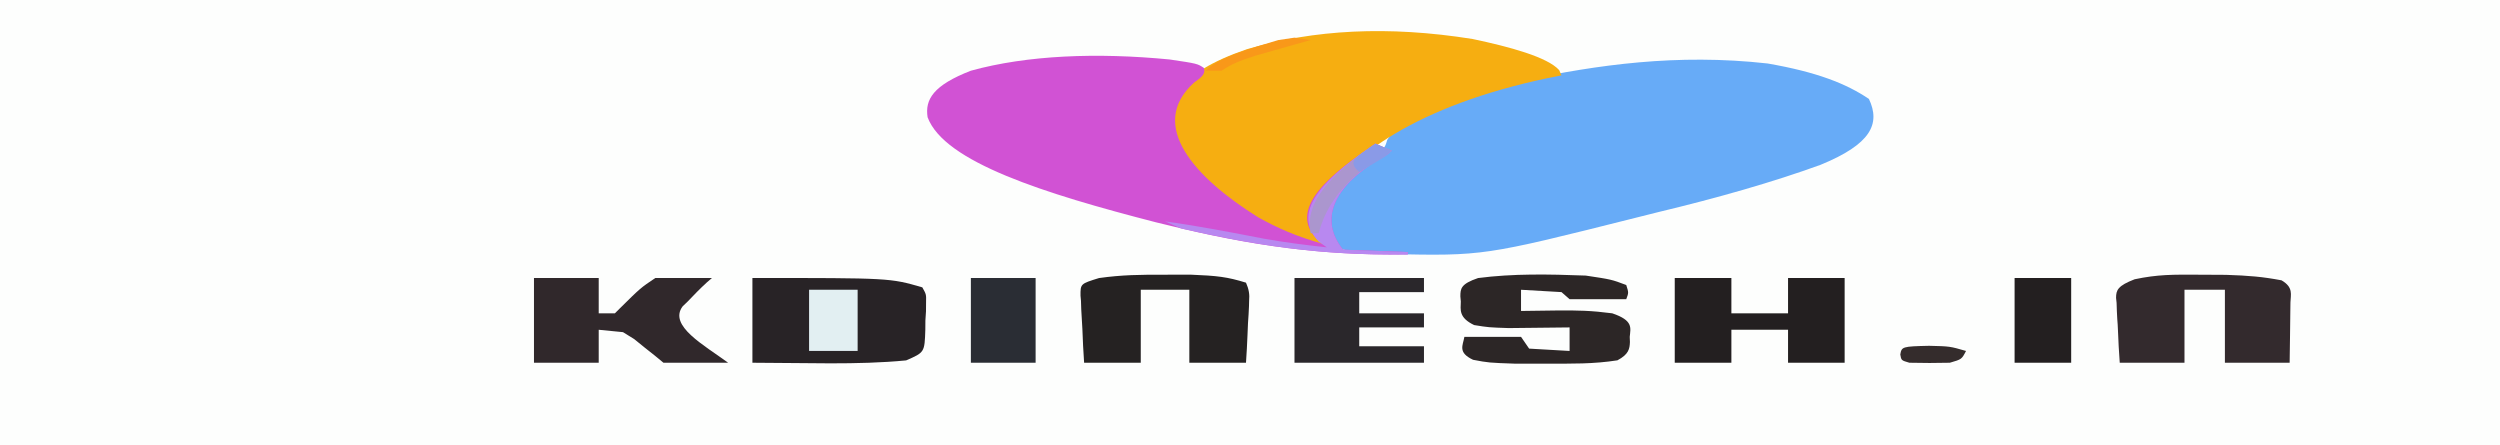 <?xml version="1.0" encoding="UTF-8"?>
<svg xmlns="http://www.w3.org/2000/svg" xmlns:xlink="http://www.w3.org/1999/xlink" width="146px" height="26px" viewBox="0 0 146 26" version="1.1">
<rect x="0" y="0" width="146" height="26" fill="#808080" stroke="none"/>
<g id="surface1">
<path style=" stroke:none;fill-rule:nonzero;fill:rgb(99.216%,99.608%,99.216%);fill-opacity:1;" d="M 0 0 C 48.18 0 96.359 0 146 0 C 146 8.578 146 17.16 146 26 C 97.82 26 49.641 26 0 26 C 0 17.422 0 8.84 0 0 Z M 0 0 "/>
<path style=" stroke:none;fill-rule:nonzero;fill:rgb(40.392%,67.059%,96.863%);fill-opacity:1;" d="M 103.227 3.707 C 106.113 4.207 107.824 4.887 109.145 5.777 C 109.832 7.23 109.277 8.418 106.312 9.629 C 103.508 10.645 100.312 11.555 96.859 12.383 C 96.422 12.492 95.984 12.602 95.535 12.715 C 86.645 14.949 86.645 14.949 81.141 14.836 C 80.117 14.781 80.117 14.781 78.434 14.582 C 75.938 13.27 77.582 11.496 78.828 10.133 C 79.379 9.629 79.379 9.629 80.121 9.145 C 80.863 8.676 80.863 8.676 81.012 8.18 C 81.699 6.906 85.555 5.492 88.992 4.695 C 93.242 3.797 97.922 3.113 103.227 3.707 Z M 103.227 3.707 "/>
<path style=" stroke:none;fill-rule:nonzero;fill:rgb(96.471%,68.235%,6.667%);fill-opacity:1;" d="M 85.996 2.277 C 88.168 2.734 90.375 3.332 91.059 4.098 C 91.102 4.199 91.145 4.297 91.191 4.402 C 90.922 4.457 90.652 4.508 90.379 4.562 C 82.746 6.176 78.719 9.145 77.195 11.789 C 76.805 12.773 76.836 13.641 77.961 14.582 C 71.84 13.008 69 10.148 68.445 7.836 C 68.16 6.008 68.551 4.324 72.828 2.871 C 76.742 1.727 81.047 1.488 85.996 2.277 Z M 85.996 2.277 "/>
<path style=" stroke:none;fill-rule:nonzero;fill:rgb(81.961%,32.157%,83.137%);fill-opacity:1;" d="M 68.305 3.473 C 69.93 3.715 69.93 3.715 70.309 3.969 C 70.418 4.32 70.172 4.508 69.723 4.832 C 66.98 7.328 69.801 10.398 73.48 12.691 C 74.617 13.32 75.695 13.816 77.488 14.309 C 77.332 14.223 77.176 14.137 77.016 14.051 C 75.004 12.219 77.855 10.074 80.324 8.391 C 80.637 8.527 80.949 8.664 81.27 8.805 C 80.996 9.051 80.996 9.051 80.473 9.336 C 77.852 10.941 77.031 12.844 78.434 14.582 C 79.68 14.629 80.93 14.672 82.215 14.719 C 82.215 14.766 82.215 14.809 82.215 14.855 C 76.352 14.965 71.836 14.062 67.512 12.984 C 60.988 11.305 55.141 9.465 54.172 6.848 C 54.008 5.801 54.516 4.977 56.699 4.129 C 59.992 3.219 64.066 3.062 68.305 3.473 Z M 68.305 3.473 "/>
<path style=" stroke:none;fill-rule:nonzero;fill:rgb(15.686%,13.725%,14.902%);fill-opacity:1;" d="M 43.941 16.234 C 51.973 16.234 51.973 16.234 53.863 16.781 C 54.094 17.191 54.094 17.191 54.082 17.664 C 54.078 17.836 54.078 18.004 54.078 18.18 C 54.066 18.359 54.055 18.535 54.043 18.719 C 54.039 18.895 54.039 19.074 54.039 19.258 C 53.996 20.578 53.996 20.578 52.918 21.047 C 50.078 21.324 46.938 21.184 43.941 21.184 C 43.941 19.551 43.941 17.918 43.941 16.234 Z M 43.941 16.234 "/>
<path style=" stroke:none;fill-rule:nonzero;fill:rgb(20%,16.471%,17.647%);fill-opacity:1;" d="M 128.52 16.043 C 129.004 16.047 129.492 16.047 129.996 16.051 C 131.324 16.094 132.129 16.16 133.242 16.371 C 133.953 16.785 133.773 17.211 133.762 17.664 C 133.762 17.766 133.762 17.867 133.758 17.969 C 133.758 18.289 133.75 18.613 133.746 18.934 C 133.742 19.148 133.738 19.367 133.738 19.586 C 133.734 20.117 133.727 20.652 133.715 21.184 C 132.469 21.184 131.219 21.184 129.934 21.184 C 129.934 19.777 129.934 18.371 129.934 16.922 C 129.156 16.922 128.375 16.922 127.574 16.922 C 127.574 18.328 127.574 19.734 127.574 21.184 C 126.324 21.184 125.078 21.184 123.793 21.184 C 123.746 20.547 123.711 19.914 123.688 19.277 C 123.68 19.059 123.668 18.844 123.648 18.625 C 123.629 18.316 123.617 18.004 123.609 17.691 C 123.598 17.598 123.59 17.5 123.578 17.398 C 123.578 16.934 123.684 16.688 124.664 16.309 C 126.012 16.027 126.871 16.031 128.52 16.043 Z M 128.52 16.043 "/>
<path style=" stroke:none;fill-rule:nonzero;fill:rgb(18.824%,15.686%,16.863%);fill-opacity:1;" d="M 31.184 16.234 C 32.434 16.234 33.68 16.234 34.965 16.234 C 34.965 16.914 34.965 17.594 34.965 18.297 C 35.277 18.297 35.59 18.297 35.91 18.297 C 36.047 18.16 36.047 18.16 36.188 18.02 C 37.41 16.812 37.41 16.812 38.273 16.234 C 39.363 16.234 40.453 16.234 41.578 16.234 C 41.484 16.316 41.387 16.402 41.285 16.488 C 40.879 16.859 40.516 17.234 40.16 17.609 C 40.062 17.703 39.965 17.797 39.863 17.895 C 39.027 19.02 41.121 20.156 42.523 21.184 C 41.277 21.184 40.031 21.184 38.746 21.184 C 38.59 21.059 38.438 20.93 38.277 20.797 C 38.07 20.633 37.863 20.469 37.652 20.301 C 37.449 20.137 37.246 19.973 37.035 19.801 C 36.82 19.668 36.605 19.535 36.383 19.398 C 35.914 19.352 35.445 19.305 34.965 19.258 C 34.965 19.895 34.965 20.531 34.965 21.184 C 33.719 21.184 32.469 21.184 31.184 21.184 C 31.184 19.551 31.184 17.918 31.184 16.234 Z M 31.184 16.234 "/>
<path style=" stroke:none;fill-rule:nonzero;fill:rgb(13.725%,12.157%,12.549%);fill-opacity:1;" d="M 97.805 16.234 C 98.898 16.234 99.988 16.234 101.113 16.234 C 101.113 16.914 101.113 17.594 101.113 18.297 C 102.203 18.297 103.297 18.297 104.422 18.297 C 104.422 17.617 104.422 16.934 104.422 16.234 C 105.512 16.234 106.605 16.234 107.727 16.234 C 107.727 17.867 107.727 19.5 107.727 21.184 C 106.637 21.184 105.547 21.184 104.422 21.184 C 104.422 20.551 104.422 19.914 104.422 19.258 C 103.328 19.258 102.238 19.258 101.113 19.258 C 101.113 19.895 101.113 20.531 101.113 21.184 C 100.023 21.184 98.93 21.184 97.805 21.184 C 97.805 19.551 97.805 17.918 97.805 16.234 Z M 97.805 16.234 "/>
<path style=" stroke:none;fill-rule:nonzero;fill:rgb(14.51%,13.333%,13.333%);fill-opacity:1;" d="M 68.039 16.043 C 68.527 16.043 69.012 16.043 69.516 16.039 C 71.109 16.105 71.66 16.168 72.766 16.508 C 72.934 16.883 72.984 17.199 72.949 17.57 C 72.945 17.676 72.941 17.777 72.941 17.883 C 72.93 18.215 72.906 18.543 72.883 18.871 C 72.871 19.098 72.863 19.32 72.855 19.543 C 72.836 20.09 72.801 20.637 72.766 21.184 C 71.672 21.184 70.582 21.184 69.457 21.184 C 69.457 19.777 69.457 18.371 69.457 16.922 C 68.52 16.922 67.586 16.922 66.621 16.922 C 66.621 18.328 66.621 19.734 66.621 21.184 C 65.531 21.184 64.438 21.184 63.312 21.184 C 63.266 20.527 63.234 19.867 63.211 19.211 C 63.199 18.984 63.188 18.762 63.172 18.539 C 63.148 18.215 63.137 17.895 63.129 17.57 C 63.113 17.422 63.113 17.422 63.102 17.27 C 63.098 16.574 63.098 16.574 64.184 16.238 C 65.523 16.051 66.559 16.039 68.039 16.043 Z M 68.039 16.043 "/>
<path style=" stroke:none;fill-rule:nonzero;fill:rgb(17.255%,14.902%,14.902%);fill-opacity:1;" d="M 92.609 16.094 C 94.113 16.32 94.113 16.32 94.973 16.645 C 95.117 17.094 95.117 17.094 94.973 17.473 C 93.879 17.473 92.789 17.473 91.664 17.473 C 91.508 17.336 91.352 17.199 91.191 17.059 C 90.41 17.012 89.633 16.969 88.828 16.922 C 88.828 17.328 88.828 17.738 88.828 18.16 C 89.492 18.148 90.152 18.141 90.836 18.133 C 92.152 18.117 92.945 18.141 94.152 18.297 C 95.398 18.715 95.227 19.148 95.176 19.672 C 95.18 19.773 95.184 19.871 95.188 19.973 C 95.172 20.371 95.121 20.691 94.457 21.043 C 93.055 21.262 91.82 21.238 90.246 21.238 C 89.66 21.238 89.078 21.238 88.473 21.238 C 86.938 21.184 86.938 21.184 86.027 21.012 C 85.113 20.582 85.438 20.168 85.52 19.672 C 86.613 19.672 87.703 19.672 88.828 19.672 C 88.984 19.898 89.141 20.125 89.301 20.359 C 90.082 20.406 90.859 20.449 91.664 20.496 C 91.664 20.043 91.664 19.59 91.664 19.121 C 89.887 19.141 89.887 19.141 88.109 19.16 C 86.938 19.121 86.938 19.121 86.09 18.984 C 85.188 18.551 85.297 18.102 85.312 17.609 C 85.305 17.508 85.297 17.41 85.285 17.305 C 85.289 16.859 85.305 16.582 86.32 16.238 C 88.363 15.973 90.422 16.012 92.609 16.094 Z M 92.609 16.094 "/>
<path style=" stroke:none;fill-rule:nonzero;fill:rgb(16.471%,15.294%,16.863%);fill-opacity:1;" d="M 75.598 16.234 C 78.094 16.234 80.59 16.234 83.16 16.234 C 83.16 16.504 83.16 16.777 83.16 17.059 C 81.91 17.059 80.664 17.059 79.379 17.059 C 79.379 17.465 79.379 17.875 79.379 18.297 C 80.625 18.297 81.875 18.297 83.16 18.297 C 83.16 18.57 83.16 18.84 83.16 19.121 C 81.91 19.121 80.664 19.121 79.379 19.121 C 79.379 19.484 79.379 19.848 79.379 20.223 C 80.625 20.223 81.875 20.223 83.16 20.223 C 83.16 20.539 83.16 20.859 83.16 21.184 C 80.664 21.184 78.168 21.184 75.598 21.184 C 75.598 19.551 75.598 17.918 75.598 16.234 Z M 75.598 16.234 "/>
<path style=" stroke:none;fill-rule:nonzero;fill:rgb(16.471%,17.647%,20.392%);fill-opacity:1;" d="M 56.699 16.234 C 57.945 16.234 59.195 16.234 60.48 16.234 C 60.48 17.867 60.48 19.5 60.48 21.184 C 59.23 21.184 57.984 21.184 56.699 21.184 C 56.699 19.551 56.699 17.918 56.699 16.234 Z M 56.699 16.234 "/>
<path style=" stroke:none;fill-rule:nonzero;fill:rgb(13.725%,12.157%,12.549%);fill-opacity:1;" d="M 117.652 16.234 C 118.742 16.234 119.832 16.234 120.957 16.234 C 120.957 17.867 120.957 19.5 120.957 21.184 C 119.867 21.184 118.773 21.184 117.652 21.184 C 117.652 19.551 117.652 17.918 117.652 16.234 Z M 117.652 16.234 "/>
<path style=" stroke:none;fill-rule:nonzero;fill:rgb(88.627%,93.725%,94.902%);fill-opacity:1;" d="M 47.25 16.922 C 48.184 16.922 49.121 16.922 50.086 16.922 C 50.086 18.102 50.086 19.281 50.086 20.496 C 49.148 20.496 48.215 20.496 47.25 20.496 C 47.25 19.316 47.25 18.137 47.25 16.922 Z M 47.25 16.922 "/>
<path style=" stroke:none;fill-rule:nonzero;fill:rgb(72.157%,53.333%,94.118%);fill-opacity:1;" d="M 80.324 8.391 C 80.637 8.527 80.949 8.664 81.27 8.805 C 80.996 9.051 80.996 9.051 80.473 9.336 C 77.852 10.941 77.031 12.844 78.434 14.582 C 79.68 14.629 80.93 14.672 82.215 14.719 C 82.215 14.766 82.215 14.809 82.215 14.855 C 76.969 14.953 73.059 14.262 68.984 13.344 C 68.672 13.207 68.359 13.07 68.039 12.93 C 70.09 13.211 71.934 13.578 73.824 13.941 C 75.023 14.152 76.176 14.305 77.488 14.445 C 77.254 14.281 77.254 14.281 77.016 14.117 C 75.207 12.211 77.754 10.145 80.324 8.391 Z M 80.324 8.391 "/>
<path style=" stroke:none;fill-rule:nonzero;fill:rgb(67.059%,58.824%,80.784%);fill-opacity:1;" d="M 80.324 8.391 C 80.637 8.527 80.949 8.664 81.27 8.805 C 80.844 9.082 80.41 9.359 79.957 9.629 C 78.215 10.871 77.348 12.285 77.016 13.617 C 76.859 13.617 76.703 13.617 76.543 13.617 C 76.141 11.777 77.867 10.07 80.324 8.391 Z M 80.324 8.391 "/>
<path style=" stroke:none;fill-rule:nonzero;fill:rgb(20.392%,17.255%,17.255%);fill-opacity:1;" d="M 112.66 20.195 C 113.871 20.223 113.871 20.223 114.816 20.496 C 114.562 20.984 114.562 20.984 113.871 21.184 C 112.688 21.203 112.688 21.203 111.508 21.184 C 111.035 21.047 111.035 21.047 110.977 20.703 C 111.055 20.246 111.094 20.23 112.66 20.195 Z M 112.66 20.195 "/>
<path style=" stroke:none;fill-rule:nonzero;fill:rgb(97.647%,59.608%,9.804%);fill-opacity:1;" d="M 75.598 2.199 C 75.91 2.246 76.223 2.293 76.543 2.34 C 76.102 2.465 76.102 2.465 75.648 2.59 C 75.262 2.699 74.875 2.809 74.477 2.922 C 74.094 3.031 73.711 3.141 73.312 3.254 C 72.406 3.539 71.859 3.77 71.348 4.129 C 71.035 4.129 70.723 4.129 70.402 4.129 C 71.113 3.391 72.844 2.871 74.652 2.34 C 74.965 2.293 75.277 2.246 75.598 2.199 Z M 75.598 2.199 "/>
<path style=" stroke:none;fill-rule:nonzero;fill:rgb(54.118%,60.392%,90.588%);fill-opacity:1;" d="M 80.324 8.391 C 80.637 8.527 80.949 8.664 81.27 8.805 C 80.949 9.117 80.949 9.117 80.383 9.449 C 80.105 9.617 80.105 9.617 79.824 9.785 C 79.605 9.914 79.605 9.914 79.379 10.043 C 78.848 9.586 78.957 9.348 79.586 8.906 C 79.723 8.809 79.855 8.715 79.996 8.613 C 80.105 8.539 80.211 8.469 80.324 8.391 Z M 80.324 8.391 "/>
</g>
</svg>
